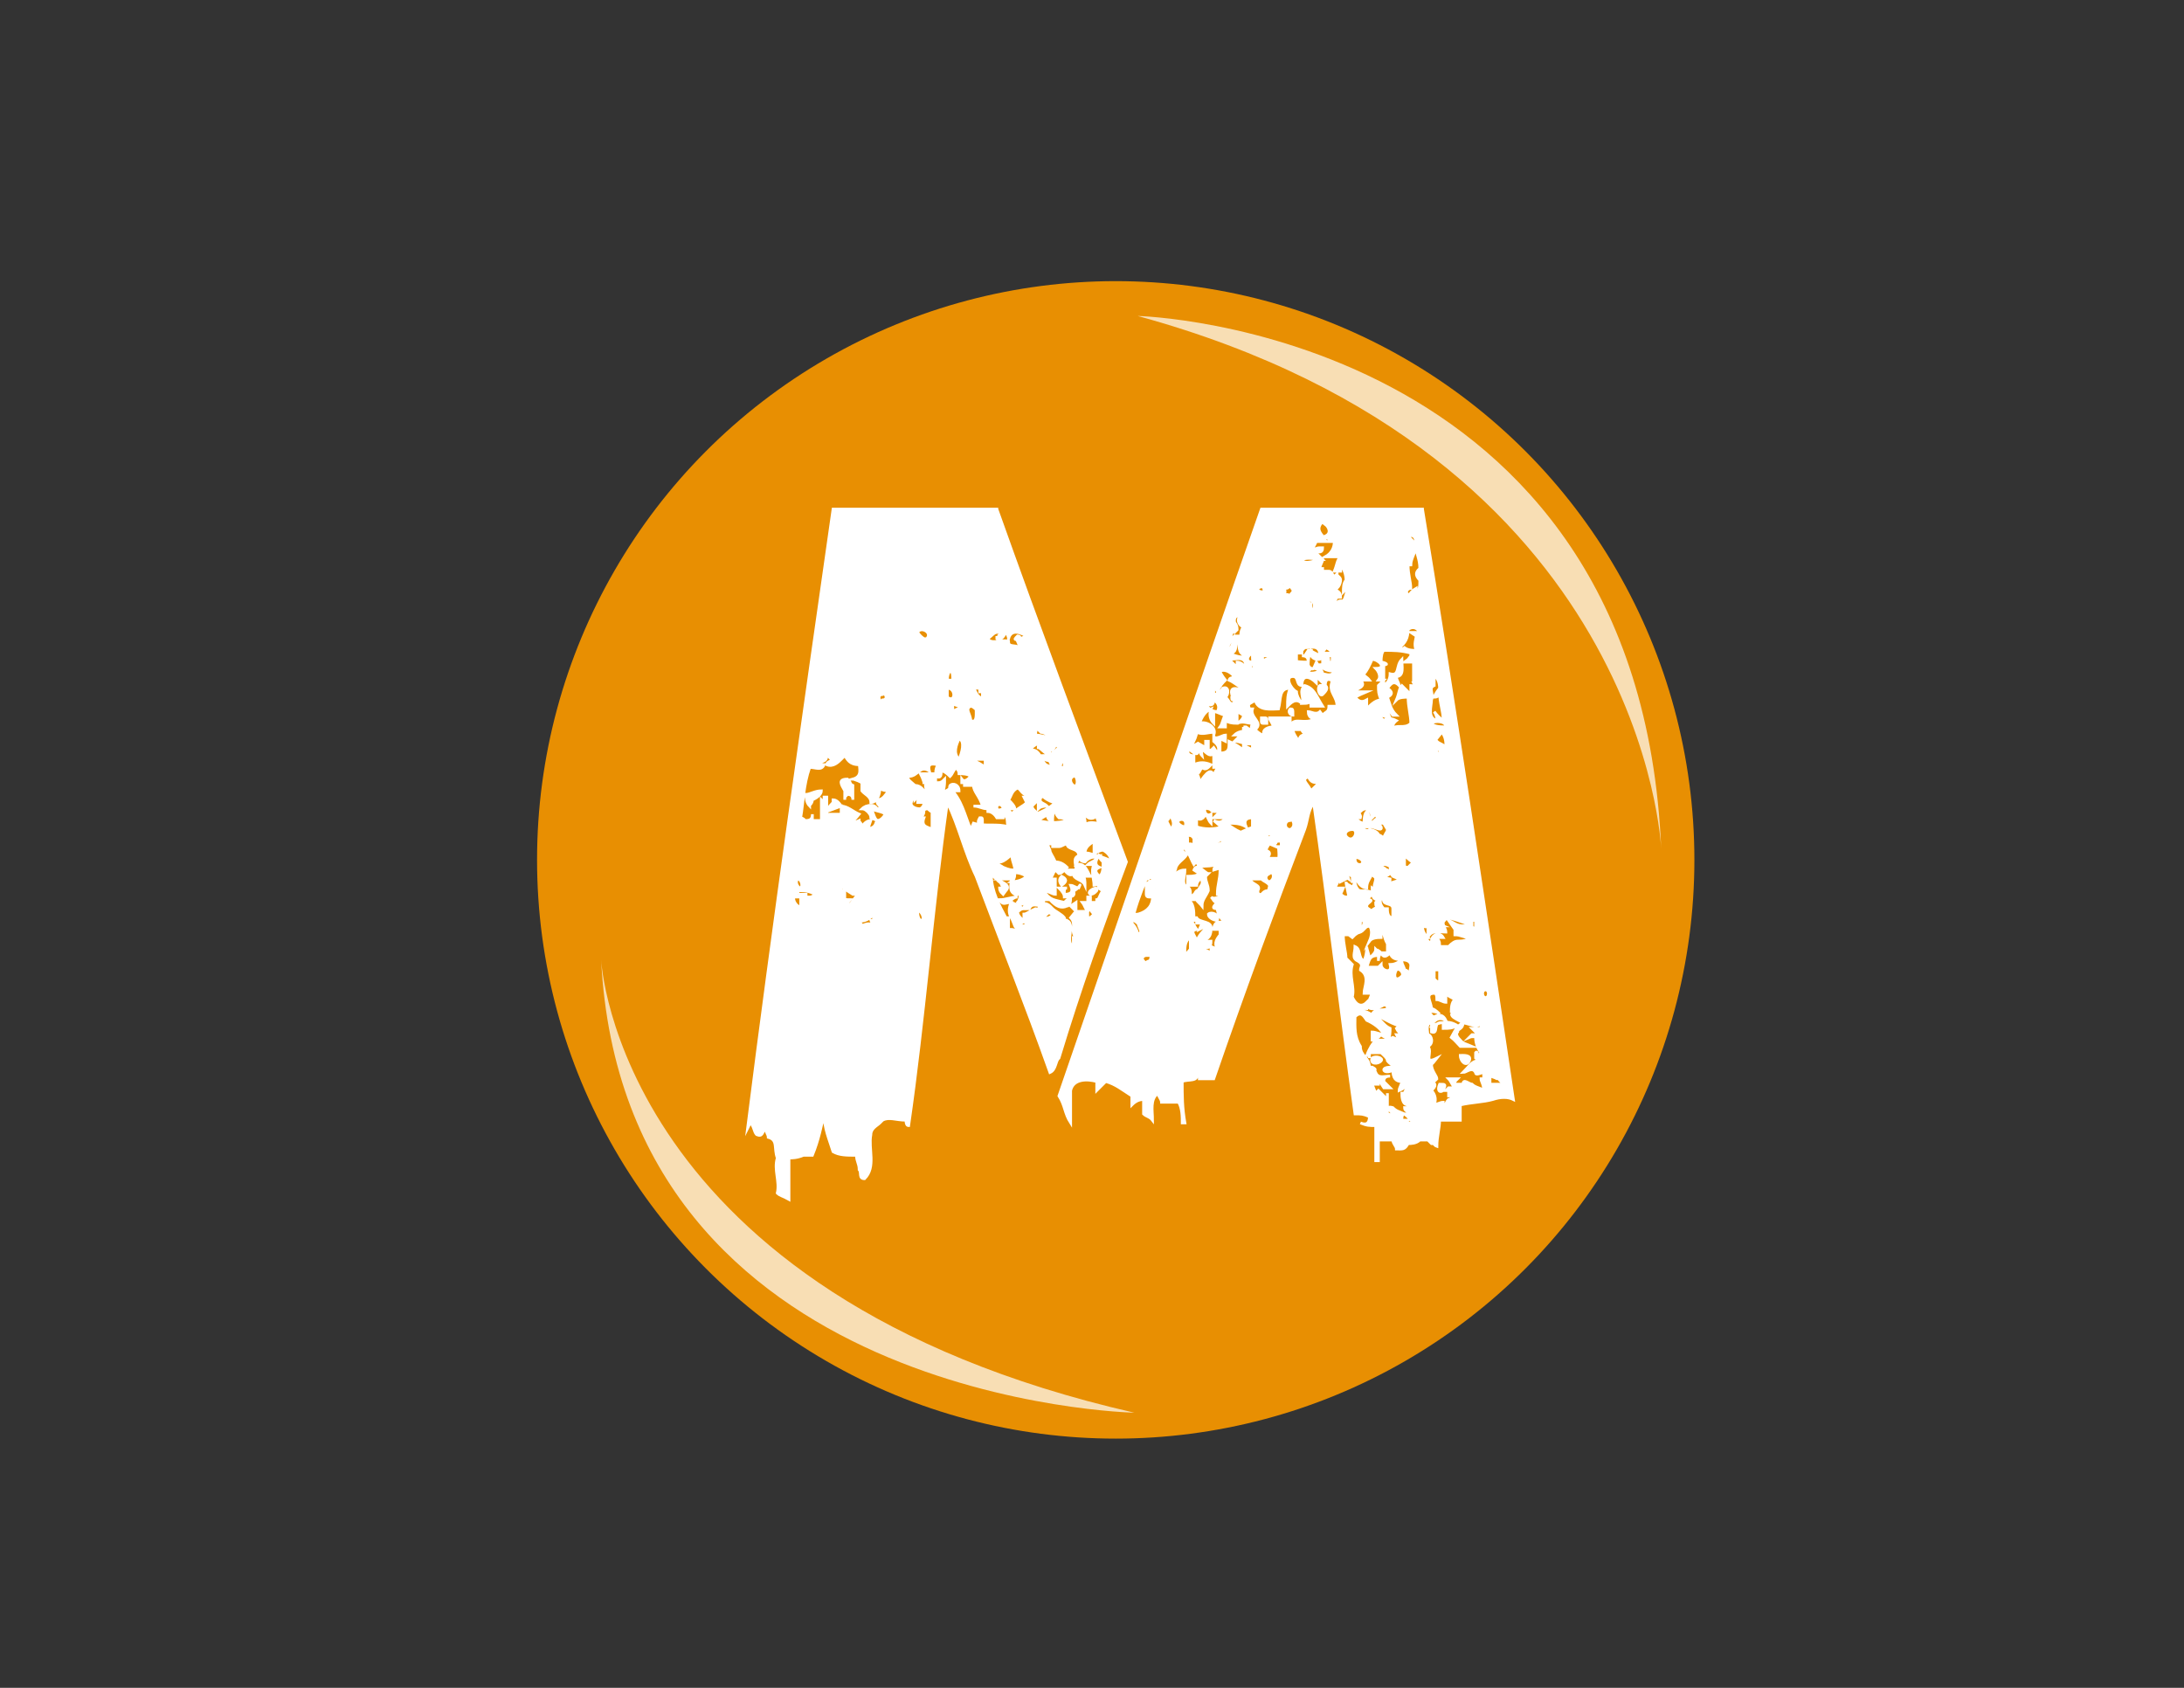 <?xml version="1.0" encoding="utf-8"?>
<!-- Generator: Adobe Illustrator 16.0.0, SVG Export Plug-In . SVG Version: 6.00 Build 0)  -->
<!DOCTYPE svg PUBLIC "-//W3C//DTD SVG 1.1//EN" "http://www.w3.org/Graphics/SVG/1.1/DTD/svg11.dtd">
<svg version="1.1" id="Capa_1" xmlns="http://www.w3.org/2000/svg" xmlns:xlink="http://www.w3.org/1999/xlink" x="0px" y="0px"
	 width="792px" height="612px" viewBox="0 0 792 612" enable-background="new 0 0 792 612" xml:space="preserve">
<rect x="0" y="0" width="792" height="612" fill="#333333" stroke="none"/>
<circle fill="#E88F02" cx="404.603" cy="311.787" r="209.847"/>
<path opacity="0.7" fill="#FFFFFF" d="M412.563,114.566c0,0,181.895,4.427,189.855,193.238
	C602.419,307.805,596.799,164.977,412.563,114.566z"/>
<path opacity="0.7" fill="#FFFFFF" d="M411.363,512.236c0,0-185.26-3.764-193.366-164.236
	C217.997,348,223.722,469.391,411.363,512.236z"/>
<g>
	<path fill="#FFFFFF" stroke="#FFFFFF" stroke-miterlimit="10" d="M361.496,184.598c15.335,43.078,31.001,84.849,46.99,127.924
		c-8.811,23.496-16.968,46.342-24.471,71.145c-1.307,0.977-0.982,4.242-3.266,5.223c-8.811-24.805-17.947-47.646-26.763-71.145
		c-4.24-8.813-6.198-17.949-10.442-26.761c-5.545,39.487-8.484,78.974-14.03,117.158c-0.653,0-0.979-0.652-0.979-1.959
		c-3.59,0-6.198-1.307-8.484,0l-0.979,0.98c-0.98,0.979-3.265,1.959-3.265,4.24c-0.979,5.219,1.959,11.75-2.284,15.992
		c-2.283,0-0.98-2.285-1.957-3.264c0-2.287-0.979-2.939-0.979-5.225c-3.592,0-6.202,0-8.488-1.305
		c-1.301-4.24-3.259-8.48-3.259-13.703c-0.98,4.242-1.959,9.463-4.244,15.008h-3.266c-2.281,0.98-4.239,0.98-5.219,0.98v15.012
		c-2.285-1.305-3.265-1.305-4.244-2.283c0.979-4.24-1.302-8.484,0-12.729c-1.302-3.592,0.327-6.525-3.26-7.506
		c0-0.979-0.98-1.953-0.98-3.26c-1.306,1.307-0.979,3.26-3.264,2.281c-0.98-0.975-0.98-3.262-2.286-4.24l-0.979,1.959
		c9.467-74.736,20.232-149.14,31.001-224.523H361.496z M288.069,330.47h-3.266c1.633,1.308,3.266,0.981,4.572-0.979
		c-1.634,0-2.286-0.65-2.286-2.279C287.089,328.514,288.069,329.49,288.069,330.47z M288.069,325.252
		c-0.98,0.978,1.306,4.238,2.285,3.262v-3.262H288.069z M290.354,321.988c0.975-0.98,0-3.266-0.979-3.266
		C288.069,319.701,289.375,321.988,290.354,321.988z M289.375,324.273h2.934v0.979h1.306c0.652,0,1.306-0.327,1.958-0.979
		c-2.284-1.307-3.916-1.307-6.197-1.307V324.273z M295.573,276.298c0.98,0,2.286,0.979,3.266,0.979
		c-0.98,2.286-2.939,0.979-5.224,0.979c-2.286,6.528-2.286,12.727-3.261,18.276c0.326,0,0.975,0.326,1.303,0.651
		c0.325,0.326,0.325,0.326,0.652,0.326c1.632,0,2.286-0.652,2.286-2.283v2.283h3.264v-7.504l0.98,0.977v-1.956h0.978v5.221
		c-0.653,0-0.978,0.326-0.978,0.653v0.326h6.198v-2.937l-5.22,1.958c0-0.653,0.653-1.632,2.281-3.265v-0.977
		c0.98,0,1.96,0.653,2.938,2.284c2.286,0,4.244,1.958,6.529,2.937c-0.979,1.305-2.285,2.283-2.285,3.263l2.285-0.98
		c0,0.327,0,0.327,0.323,0.655c0.326,0.325,0.653,0.977,0.653,1.63c0.98-1.63,2.285-2.285,3.264-2.285
		c-0.326,0.98-0.654,1.632-0.654,1.959c-0.325,0.981,0,1.307,1.634,0.326c0.979-0.979,0.652-1.305,0.979-1.63
		c0-0.328,0-0.328,0.326-0.655c0.98,0,1.959-0.652,2.938-2.283c-0.979-0.979-2.938-0.979-5.223-1.958
		c0.98,0.979,0.98,3.263,2.285,4.241l-2.285-0.978c0-0.652-0.326-1.305-0.654-1.631c-0.325-0.327-0.325-0.327-0.325-0.653
		c-0.327,0-0.327,0-0.652-0.326c-0.327-0.328-0.98-0.653-1.633-0.653c0.98-0.979,4.244-2.286,5.549,0h0.328
		c0.325,0,0.652-0.326,0.652-0.979l-0.652-0.653c-0.328-0.328-0.328-0.654-0.328-1.631c2.286,0,2.938-1.958,4.246-3.265
		c-1.634,0-2.612-0.326-3.265-0.977c0,2.284-0.98,5.219-3.265,5.219c0-2.284-2.284-2.935-3.264-4.242v-2.936l-1.302-0.653
		c-0.979-0.326-1.632-0.653-1.959-0.653c3.587-0.979,2.285-3.915,2.285-6.201v0.979c-3.591,0-4.243-1.956-5.223-3.261l-1.306,1.305
		c-0.978,0.977-2.938,2.935-5.22,1.956c0-0.979,0.98-0.979,2.281-1.956c-1.301,0-1.301-1.305-2.281-1.305
		C299.817,276.298,297.859,276.298,295.573,276.298z M291.329,402.92 M297.859,286.741c0,0.979-0.979,2.286-3.264,3.265
		c0,0.653-0.328,1.303-0.653,1.631c-0.327,0.326-0.327,0.326-0.327,0.653c-1.306-1.307-1.306-3.263-1.306-4.242
		C293.615,288.048,295.573,286.741,297.859,286.741z M305.037,322.967h-0.978h2.284v2.285h-1.306c0,0.978,2.286,0.978,3.265,0.978
		l-1.959,2.284c2.938,0,2.938-3.262,5.223-4.24h-2.285c-2.286-1.307-2.938-2.285-5.222-3.266
		C304.711,321.008,305.037,321.662,305.037,322.967z M306.342,286.741c-1.306-2.282-2.612-4.242,0.98-4.242l0.652,0.653
		c0.327,0.328,0.327,1.307,1.306,1.632v3.264v1.958c0-1.307-0.654-1.958-1.958-1.958l-0.654,0.651
		c-0.327,0.328-0.327,0.654-0.327,1.307V286.741z M312.542,335.689c1.958-0.977,3.264-0.977,4.244,0v-0.65
		c0-0.326-0.653-0.326-0.98-1.307h0.98v-2.281c-0.98,1.301-3.264,3.262-6.2,2.281C311.565,334.713,312.542,334.713,312.542,335.689z
		 M320.05,253.782c2.286,0,0.979-2.937,0-1.958C317.765,251.824,319.071,255.087,320.05,253.782z M324.291,219.842 M329.514,281.52
		c-0.979,0.979,1.305,2.285,2.285,3.264c2.281,0,3.261,1.957,4.239,3.264c0-2.284-0.978-3.264,0-4.243h-0.978
		c0-0.325-0.327-0.979-0.652-1.96l-0.655-1.304h5.551c0-1.631,0.326-2.61,0.979-3.264c-0.979,0-4.245-1.305-3.265,2.286
		C333.428,277.277,333.101,281.52,329.514,281.52z M333.753,293.269c0.98-0.653,1.307-1.307,1.307-2.286h-2.285
		c0-0.977,0.978-1.956,0.978-2.935l-1.955,1.958v-1.958c0,0.979-2.285,2.935-0.98,4.242
		C331.472,292.943,332.451,293.269,333.753,293.269z M331.799,294.248h3.261c0,0.653-0.327,1.305-0.652,1.632l-0.655,0.652h1.307
		c-1.307,3.589,1.958,3.263,2.938,4.244v-6.528c-0.98,0-0.98-0.979-1.96-0.979C333.753,294.248,332.775,294.248,331.799,294.248z
		 M335.06,231.592h0.978c2.286-2.286-2.285-4.569-3.263-2.286C333.428,230.285,334.08,230.938,335.06,231.592z M333.753,333.732
		c2.285,0,0-4.242-0.978-3.263C332.775,332.104,333.101,333.079,333.753,333.732z M341.263,279.563c0,0.978,0.325,2.936-1.958,1.957
		v3.264h0.979v-0.979c0.652,0,1.305-0.325,1.632-0.653l0.653-0.653c0,1.306,0,4.242-1.306,5.549
		c1.306-1.307,2.281-1.307,3.261-2.284c4.244,4.242,5.222,9.463,7.508,15.012l0.98-2.286c4.239,1.305,8.483,0,12.723,1.305
		c-0.979-1.305,0.327-3.263-1.955-4.568v1.305h-2.285c-0.98-1.631-2.286-2.284-3.264-2.284v-0.979c-2.286,0-2.939-0.979-5.22-0.979
		h3.259c-0.979-3.591-3.259-5.221-3.259-7.506h-3.266v-0.979h-0.978v-1.306c0.978,1.306,2.284,0,3.264-0.979
		c-0.98-0.979-3.264-0.979-4.244-0.979c0-0.652-0.327-1.305-0.652-1.631c-0.327-0.326-0.327-0.326-0.327-0.654
		c-1.307,1.307-1.307,2.285-2.285,3.264C343.222,280.216,342.243,279.563,341.263,279.563z M343.544,246.603h1.958
		c0-1.305,0-3.263-0.978-3.263C343.869,243.993,343.544,244.97,343.544,246.603z M343.544,252.803c2.938,2.284,3.265-3.265,0-3.265
		V252.803z M347.788,286.741c-0.979,0-4.244,0.328-3.264-1.957C345.502,283.805,347.788,284.459,347.788,286.741z M345.502,258.024
		c1.307-0.979,2.286-0.979,3.266-1.958c-1.307,0-2.286-0.326-3.266-0.979V258.024z M347.788,275.321c0.98-2.284,2.286-6.528,0-7.507
		C346.809,270.098,345.502,273.037,347.788,275.321z M349.746,255.087c1.306,0,1.306,0.979,2.286,0.979
		c-2.286,0.979,0,2.937,0,5.221c2.281,0.979,1.954-1.957,1.954-4.242c-0.325,0-0.325,0-0.65-0.326
		c-0.324-0.327-0.978-0.653-1.304-0.653c0.98,0,0.98-0.979,1.954-0.979H349.746z M353.012,249.538
		c0.974,1.307,0.974,2.286,2.28,3.265h-3.26c0.653,0.653,1.954,0.979,4.239,0.979c0,0.977,0.328,1.631,0.98,2.284
		c0-0.653-0.327-1.307-0.652-1.631c-0.328-0.326-0.328-0.326-0.328-0.653l0.98-0.979h-0.98v-1.958h-0.979v-1.307H353.012z
		 M352.032,275.321c2.281,0.977,4.239,1.956,5.219,2.935v-2.935H352.032z M356.271,298.49c-0.979,0-2.285,0.326-0.979-1.958
		C356.271,296.532,356.271,296.206,356.271,298.49z M369.326,230.611c0.326,0,0.653,0.327,0.653,0.98l2.284-0.98
		c-2.284-1.305-5.549-2.61-6.528,0.98c0-0.98-0.979-2.286-0.979-3.265c0,2.285-2.281,4.244-3.26,3.265v-0.98
		c0,0.327,0,0.327,0.326,0c0.327,0,0.653-0.326,0.653-1.305v-1.958v0.654c0,0.325-0.327,0.651-0.979,1.305
		c-0.98,0-1.958,1.305-3.264,2.286c1.306,2.282,5.222,0,7.503,0.979c0,2.284,1.959,0.979,4.244,2.284L369,232.571
		c0.652,0,1.306,0.326,1.632,0.654c0.328,0.326,0.328,0.326,0.653,0.326c0-0.326-0.325-0.979-0.653-1.305l-0.652-0.654
		c-0.327,0.326-0.979,0.326-1.306,0.326c-0.979,0-0.652-0.326,0.326-1.306H369.326z M363.781,314.48h-5.549h0.652
		c0.326,0,0.653,0.328,0.653,0.977h0.978C361.496,315.457,362.475,314.48,363.781,314.48c2.281,0.977,2.934,0.977,4.241,0.977
		c0-2.281-2.286-5.219,0-6.198c-2.286,0.979-3.916,4.242-7.506,3.263C361.496,313.501,362.475,313.501,363.781,314.48z
		 M379.771,305.996l0.979,2.283c0,0.979,0.98,1.959,1.959,4.242c1.632,0,2.934,0.654,4.24,1.959
		c-0.979,0.977-1.958,2.282-2.934,2.282l-1.307-1.306c-0.979,1.306-0.979,2.287-1.959,3.266h1.959v5.551
		c-0.979,0-2.938-1.307-4.245-1.307c2.286,3.59,3.918,3.263,7.506,4.244l0.652-0.654l1.631-1.305c0,0.978,0,3.262-1.304,3.262
		c-1.958,0.977-3.916,0.326-6.199-2.284h-2.286v-0.978v3.262c-2.285,0-4.239-1.303-5.219,0.977h-1.959
		c0-0.977,0.653-1.954,1.959-3.261c-0.98,0-3.265,3.261-4.244,0.981c0.979-0.981,0.979-2.938,0.979-4.244L369,324.273v-3.266
		c0,0.98-0.979,1.959-0.979,3.266c-2.286-1.307-1.307-3.266-1.307-5.551h-4.24c2.281-0.979,3.261-1.96,5.547-1.96
		c0,1.308-0.327,2.285-1.307,2.938c2.286,0,4.246-0.653,5.549-1.957c-3.59-2.287-7.182-1.308-10.768,0.979
		c-0.98-0.326-0.98-0.979-1.306-0.979h-0.652c0,5.223,2.937,10.77,5.218,15.008h0.979v4.244h0.979c1.307,0,2.286,0.979,3.265,0.979
		v-0.979c-2.285,0-1.958-1.957-3.265-4.244c-0.979-1.629-0.979-3.586,0-5.541c-2.285,0-2.934,1.303-4.24-0.981
		c2.281,0,4.24-0.978,6.525-0.978c-0.979,0-1.959,0.652-3.265,1.959c2.286,0,3.265,1.303,5.55,2.279
		c-0.653,0-1.306,0.328-1.633,0.654c-0.326,0.325-0.326,0.325-0.652,0.325c0,0.981,0.652,2.282,2.285,3.263
		c0,0.98-1.306,0.98-2.285,1.957h3.264c-0.979-2.283-0.979-2.938-0.979-4.238c0.979,0,1.959-0.981,4.239-1.961
		c0.98,0,2.938,1.961,4.246,1.961c-0.981,0.979-1.961,1.301-3.266,1.301c0.98,0,4.244,0.98,5.225-1.301l-5.225-1.961
		c2.284-3.586,4.244-0.977,5.225,0c0.979,0.979,3.261,1.961,4.239,3.262c0.979,2.287-0.979,1.961-1.954,2.938
		c0.651,0,1.627-0.65,2.934-1.957c3.263,1.634-0.979,7.834,2.284,9.467v-3.264h0.979c-2.284-2.285,0.327-4.896-1.959-7.184
		l1.307-1.629l0.652-0.653l-1.959-1.956l1.959-1.303v3.259h4.244v2.282c0.327,0.327,0.327,0.327,0.654,0
		c0.321,0,0.649-0.322,1.627-1.301l-0.652-0.652c-0.325-0.329-0.653-0.98-0.653-1.309l-0.976,0.979
		c-0.979-0.979-0.979-1.956-1.958-3.259h4.239v2.279h0.98v-3.261c0.978,0,0.978-1.956,2.286-3.263c-2.286-0.979-2.286-1.959,0-3.266
		c-1.309,0-2.286,1.307-3.267,1.307c0-2.285-1.306-5.223,0-7.507h-2.281c0.976-0.979,2.281-0.979,3.262-2.284
		c-0.98-0.979-3.262,0-4.24,1.305c-0.653,0-1.306-0.326-1.633-0.652l-0.652-0.652l-0.98,2.284c3.592-0.979,4.244,3.262,5.22,4.243
		h-2.934c0.979,0,0.979,1.957,0.979,3.264c-0.979-2.285-4.244-1.96-4.244-4.245c-0.98,0.981-1.959,0.329-3.264-1.306h4.242
		c0-2.281-1.304-4.24,0.98-5.219c0-2.938-4.243-1.959-4.243-4.242c-0.979,0-1.958,0.979-2.934,0.979h-2.285v-0.979H379.771z
		 M363.781,293.269c0-0.979-1.306-2.286-2.285-0.979C361.496,293.269,361.496,294.248,363.781,293.269z M364.756,322.967
		l-0.975,1.307l-0.652-0.653c-0.327-0.326-0.654-0.981-0.654-1.632h1.306l-0.652-1.307c-0.327-0.98-1.307-0.98-1.633-1.959
		C362.475,319.701,367.041,320.682,364.756,322.967z M365.735,290.006c0.979,0.977,2.286,2.284,2.286,3.263h-2.286
		c0,0.979,0.979,0.979,0.979,1.958c2.286-2.284,4.571-2.937,5.549-4.244l-0.979-1.956h1.959v-0.979
		c-2.284,0.979-3.265-2.284-4.244-2.284C366.714,286.741,366.714,289.027,365.735,290.006z M371.285,322.967 M373.244,272.056
		c3.587-0.979,4.241,3.265,5.219,4.242c1.308,2.286,3.267,0.979,4.245,1.958c-0.979-0.979-3.265-1.958-0.979-2.935
		c-1.634,0.977-2.94,0.324-4.244-1.305c2.285,0,3.59-0.328,4.244-0.979l2.285-1.96l-1.307-1.303c0,0.649-0.327,1.303-0.654,1.629
		c-0.324,0.328-0.324,0.328-0.324,0.653h-0.98c0,3.589-3.264-0.979-4.244-0.979c0-2.284,1.958-1.303,3.266-1.303h-2.285v-0.981
		c-0.98,0.981-1.961,0.981-3.262,2.284L373.244,272.056z M379.771,292.29c-1.633,0-2.612,0.326-3.266,0.979v-3.263l-2.281,2.284
		c0,0.326,0.321,0.979,0.648,1.305l0.652,0.653h-1.301l1.301,0.979c2.285-0.979,4.897-1.958,7.184-4.244
		c-0.979,0-2.612-0.651-4.245-1.956l1.308-0.979c-1.308,0-1.308,0.979-2.285,0.979C376.505,291.309,378.463,290.983,379.771,292.29z
		 M375.524,266.509c2.285,0,4.246,1.305,5.225,0c-0.979,0-2.286-0.979-3.264-0.979l-0.654-0.651
		c-0.326-0.326-0.326-0.653-0.326-1.305C375.852,264.225,375.524,265.204,375.524,266.509z M379.771,295.227
		c-1.308,1.305-2.285,1.305-3.266,2.283c3.591,0.98,7.183,0.98,10.443,0c-0.654-0.652-1.634-0.978-2.934-0.978
		c-1.307-1.305-1.307-2.284-1.307-3.263c-0.979,0.979-0.979,3.263-0.979,4.241C380.422,297.51,379.771,296.858,379.771,295.227z
		 M515.853,184.598c11.747,71.794,22.19,142.287,32.96,214.076c-1.958-0.98-4.569-0.98-7.503,0c-3.591,0.98-7.511,0.98-11.751,1.959
		v5.549h-7.506c0,2.939-0.98,5.873-0.98,9.465c-0.976-0.326-0.976-0.98-1.302-0.98h-0.655l-1.305-1.305h-2.939
		c-1.305,1.305-3.263,1.305-4.244,1.305c-1.3,2.281-1.954,1.955-4.237,1.955c0-0.975-1.307-1.955-1.307-3.26h-5.225v7.506h-0.975
		v-12.727c-2.284,0-3.264,0-5.549-0.979c2.285,0.979,3.265,0,3.265-2.287c-2.286-0.977-2.938-0.977-5.224-0.977
		c-5.219-37.529-9.463-74.08-15.009-112.916c-2.286,3.591-1.96,6.201-3.267,9.793c-11.422,30.022-22.19,59.065-32.959,90.392h-5.22
		v-2.279h-0.979c0.979,3.586-2.94,2.279-5.224,3.26c0,5.221,0,9.465,0.977,15.014h-0.977c0-2.287,0-5.223-1.307-7.508h-6.199
		c0-0.98-1.307-2.285-1.307-3.268c-2.938,2.287-1.958,6.205-1.958,9.795c-0.979-1.307-2.28-1.307-3.262-2.283v-5.225
		c-1.633,0-2.938,0.654-4.244,1.959v-3.264c-3.588-2.281-5.871-4.24-9.463-5.221l-3.264,3.262v-3.262
		c-3.587-0.98-8.484-0.98-9.465,3.262v11.752c-2.283-3.592-1.958-6.203-4.237-9.793c24.798-71.791,48.621-141.956,73.426-212.771
		H515.853z M391.191,321.988c1.306-2.94-0.326,0.979-1.959,0.979c0.979,2.285-0.98,2.285-3.264,2.285
		c0-0.979-0.654-1.958-1.954-3.264h2.934c-0.654,0-0.979,0.324-0.979,1.306v0.979c2.611,0,3.264-0.979,2.283-3.266
		C389.232,321.008,390.211,321.988,391.191,321.988z M384.99,317.744c1.958,0.979,1.958,1.957,0,3.264
		C384.015,319.701,384.015,318.723,384.99,317.744z M385.969,278.256c0-2.284,0-1.958-0.979-1.958
		C384.015,278.584,384.99,278.256,385.969,278.256z M390.211,284.784c0.98-0.979,0-4.243-0.979-3.264
		C386.948,282.499,389.232,285.764,390.211,284.784z M392.497,299.795c2.285-2.285,3.915-1.305,6.197-1.305
		c-0.978-0.98-0.978-3.263-1.958-4.242v2.284c-2.281,0.978-3.26-1.305-4.239-2.284C392.497,295.227,394.782,298.49,392.497,299.795z
		 M396.736,305.018c-1.306,0.979-3.26,1.957-3.26,4.241c2.282,0,2.936,0.979,5.218,0.979c-0.978,0.979-2.282,3.263,0,4.242
		c-2.282,0.977-0.978,2.282,0,3.264c1.309-0.981,1.309-2.936,1.309-5.223l-0.653-0.652c-0.328-0.324-0.655-0.979-0.655-1.631
		c1.309,0.979,3.266,0.979,4.244,2.283c0-1.631-0.979-3.263-2.936-4.242c-1.309,0-2.286,0.979-3.267,0.979V305.018z
		 M394.455,325.252h0.976v0.978h-0.976V325.252z M397.717,322.967l-0.653,0.653c-0.327,0.323-0.979,0.653-1.633,0.653
		C393.477,323.294,398.694,320.682,397.717,322.967z M401.96,358.207 M416.97,318.723h-1.301c-2.286,5.551-4.245,10.768-5.226,15.99
		c0.98,0.977,2.286,2.938,2.286,5.223c0-0.655,0-0.98,0.325-1.307l0.653-0.653c0-0.979-0.979-2.286-0.979-3.263
		c-0.327,0-0.327,0-0.653-0.328s-0.979-0.652-1.633-0.652c0-1.629,0.653-2.281,2.286-2.281c3.587-0.981,5.22-3.266,5.22-6.199
		h-1.305c-0.65,0-0.976-0.327-0.976-0.979v-2.285h3.259c-0.979,0-1.958-0.98-3.259-0.98c0-1.307,2.28-1.307,2.28-2.285
		s-0.979-1.96-0.979-3.266V318.723z M414.688,348.424c0.981,1.301,0.981,0,2.282,0c0.979-2.287,0-1.96-1.301-1.96
		C414.688,346.464,413.708,347.443,414.688,348.424z M423.172,297.51c0,0.98,1.308,2.285,1.308,3.267c2.283-2.286,0-4.244,0-5.549
		c1.307,0,1.958,0.653,1.958,2.283v-2.283c-0.979,0-0.979-0.979-1.958-1.958C424.479,295.553,424.151,296.858,423.172,297.51z
		 M428.72,307.627c0,0.979,0.324,1.305,0.977,1.632h-2.283h3.265c-0.981,2.286-3.265,2.937-4.24,5.222
		c0,0.977-0.979,2.282-0.979,3.264c0.979-0.981,1.955-2.287,4.238-2.287c0,2.287-0.977,4.244,0,5.551
		c2.286,0.98,1.961,1.959,1.961,4.244l1.305-0.979v1.956h-2.284c2.284,0.981,2.284,4.24,2.284,6.522h0.981
		c0.979,1.961,5.87,0.98,5.217,4.244c0,2.939-1.63,4.247-5.217,4.247c0.979-2.288,1.958-3.268,4.24-5.554
		c-0.328,0-0.981,0.328-1.957,0.653l-1.305,0.653l0.979-2.283h-1.958v-0.98h-2.286c1.305,0.98,1.305,1.957,2.286,3.264
		c-3.266,0.654,0.65,2.939,0,5.224c0.979,0,2.937-0.977,5.217-0.977c0,2.282-0.977,2.935-3.259,1.956v0.979l1.954,0.654
		c0.979,0.327,1.305,1.305,0.328,1.632h-2.282v0.979h1.301c0.653,0,1.305-0.324,1.958-0.979v-3.265l2.286,0.979
		c-1.305-2.283-0.325-3.916,1.958-6.202h-0.653c-0.323,0-0.323,0.327-0.323,0.979v-1.959h-2.286c0-2.283,1.305-3.264,4.244-2.283
		c-1.958-1.961-2.939-3.59-2.939-5.223c-2.286,0-1.305-0.977,0-2.279c-1.305,0-1.305-0.981-2.286-1.959
		c0.981,0.978,3.268,0,4.244-0.979h-1.958c0-3.592,0.981-5.226,0.981-8.816v-0.325c0-0.323,0.323-0.651,0.977-0.651l-3.263,0.977
		c0-0.977,1.305-1.956,1.305-2.936c-1.305,2.287-4.244,0.979-6.524,1.959l-0.979-1.959l1.958,0.979v-4.242
		c0,1.308-0.328,2.286-0.979,3.263c-0.979-1.305-0.979-3.263-0.979-4.242h-0.656c-0.325,0-0.325,0.326-0.325,0.979h-1.305h1.305
		c0.981,0.979,0.981,3.263,0,4.242c-1.305-2.284-1.959-5.222-4.242-6.526V307.627z M429.696,299.795
		c0.981-2.285-0.977-3.263-2.283-2.285C426.438,298.49,428.72,299.795,429.696,299.795z M431.657,344.178v-4.242
		c-2.286,1.308-1.961,4.242-1.961,6.528L431.657,344.178z M429.696,304.037h0.981v1.959h0.979c0.979,0,1.305,0.652,1.305,2.283
		v-4.242l1.96,0.98v1.957c0-0.979,0.979-1.957,0.979-2.938c-0.328,0.326-0.328,0.326-0.654,0c-0.325,0-0.979-0.325-1.304-1.304
		c0,0.979-0.328,1.304-0.656,1.304c-0.325,0.326-0.325,0.326-0.325,0c-0.654-0.979-1.305-1.304-2.284-0.979L429.696,304.037z
		 M431.657,271.077l2.286-1.303c0,2.282,1.304,4.242-0.981,3.263l-1.305-0.981h-0.979c0,1.306,0.651,1.96,2.284,1.96v3.261
		c1.96-0.979,3.918-0.979,6.198,0c-0.977,0.979-1.958,2.286-3.259,0.979c-0.979,1.307-0.979,2.285-1.958,2.285
		c0.65,0.653,0.979,1.632,0.979,3.264c0.979-0.979,4.238-6.854,5.22-2.285c0-0.979,1.305-3.264,2.286-4.243l-0.653,0.654
		c-0.328,0.325-0.653,0.325-1.633,0.325v-5.219c-1.958,2.935-5.22-4.57-4.24,0.979c-0.654-0.654-0.979-1.96-0.979-4.242l2.28,1.303
		v-2.284h0.981v3.263c0.651,0,0.977,0,1.305-0.326l0.653-0.653l1.305,1.96c0.981-1.634,0.328-2.939-1.305-4.244v-3.263
		c-2.286,0-3.915,0.979-6.198,0C433.943,266.509,433.287,268.467,431.657,271.077z M432.962,315.457
		c0.981-2.936,4.24,1.306,5.222,1.306l-0.981,0.981c0,2.283,0.981,2.938,0.981,5.223c-0.981,2.285-2.282,3.263-2.282,5.547
		c-0.979-1.303-4.244-3.262-1.958-5.547h1.958c-3.919,1.633,0.653-1.959,0-3.266c0-2.283-1.958,0-1.958,1.307h-3.266v-3.264
		c2.284,0,3.591-0.326,4.244-0.981L432.962,315.457z M439.16,298.49c-0.977-0.98-0.977-1.958-1.958-3.263
		c-0.976,1.957-2.28,2.283-3.259,1.305v3.263c2.937,0.981,6.198,0.981,9.461,0c-0.977,0-1.958-1.305-3.263-2.285
		c1.958,0.98,3.263,0.655,4.244-0.978h-4.244l2.286-2.284h-2.286c-0.981,0-0.981-0.979-1.958-0.979
		c-2.282-0.979-1.304,3.263,0.977,1.958V298.49z M440.142,266.509c0,2.284,3.263,0,4.244,0v2.284l-1.958-0.979v5.223
		c3.588,0,3.262-1.96,3.262-4.244c2.281,0.981,4.239,2.284,5.221,3.263v-2.282c0.979,1.303,2.286,1.303,3.263,2.282v-4.242
		c0-2.284-0.977-3.262,0-5.547c-2.284,0-3.263-0.979-5.547,0c1.631-0.979,2.284-1.959,2.284-2.936l-2.284-1.307v4.243
		c-1.954,0-3.262-0.326-4.24-0.979v2.286h-1.958c0.977-1.306,0.977-3.265,1.958-4.242c-0.981,0-2.939-1.307-4.244-1.307v4.243
		c-0.981-0.979-1.958-2.936-0.981-5.222c-2.28,0.979-3.259,2.936-4.238,5.222C437.202,261.288,441.446,263.573,440.142,266.509z
		 M437.202,255.087c0.981,2.284,2.939,2.938,4.244,2.938c0.981-1.632,0.328-3.265-1.305-4.242
		C440.142,255.74,439.16,256.066,437.202,255.087z M442.428,305.018h-5.226l0.981,0.979c2.286-0.979,4.244,1.305,5.221-0.979
		l-0.977-0.98V305.018z M441.446,333.732c-1.305,0-3.263-0.98-3.263-2.281C439.16,330.47,442.428,331.451,441.446,333.732z
		 M444.386,246.603c-0.981,0.979-1.958,1.958-2.939,4.243c0-0.328-0.325-0.654-0.653-0.979c-0.323,0-0.323,0-0.651-0.328v2.286
		c0.979,0,2.286-0.654,3.263-2.286c2.285-0.978,2.285,2.286,0.981,3.265c1.304,0.979,1.304,2.284,2.286,2.284
		c0,0.326,0,0.326,0.323,0c0.328,0,0.653-0.328,0.653-1.305h-0.653c-0.323,0-0.323-0.326-0.323-0.979l1.954-0.979h-1.954
		c-0.982-4.243,4.238-0.979,6.524-0.979c-3.591-1.307-5.226-3.264-7.507-4.243c0.326-0.979,0.982-0.653,1.306-0.979
		c0.328,0,0.328,0,0.653-0.326c-0.977-0.981-2.935-2.937-5.221-1.958C442.428,243.667,443.079,244.97,444.386,246.603z
		 M448.626,228.327l-0.655,0.652c-0.322,0.328-0.647,0.328-1.299,0.328c0,1.305-0.982,2.286-0.982,3.265l0.982-0.979
		c-0.982,2.282-2.286,4.241-2.286,5.22c2.286,0,5.22,2.284,7.503,0.981c-3.591-0.981-1.96-3.918-3.263-6.201
		c-0.978,2.282,0.323,4.241-1.954,5.22c-0.328,0-0.328,0-0.656-0.326c-0.326-0.326-0.979-0.653-1.63-0.653
		c3.585-0.978,2.286-4.241,3.263-5.221h2.28c0-1.633,0.328-2.61,0.981-3.264c-2.284-0.979-2.284-3.263-0.981-4.24
		c-1.631,0-2.28,0.651-2.28,1.956C447.648,226.369,448.626,226.042,448.626,228.327z M444.386,298.49
		c2.286,1.305,3.263,2.286,5.543,3.262c2.286-0.976,3.921-1.957,6.204-1.957h-1.96v-3.263c-2.284,0-3.263,0.978-2.284,3.263
		C449.605,298.49,447.971,298.49,444.386,298.49z M447.648,241.053v2.286c0-0.652,0-0.979,0.322-0.979h0.655v-2.286
		c0.979,0,2.284,0.654,3.263,2.286c0-4.896-3.263-3.265-6.199-3.265L447.648,241.053z M447.648,266.509
		c0.978-0.979,3.262-1.957,5.548-0.979v4.244c-2.286,0-3.268-0.981-5.548-0.981l2.28-2.284H447.648z M450.91,263.573h0.979
		l1.308,0.979h-2.286V263.573z M453.196,242.36h1.958c-0.981-1.307-0.981-3.265-0.981-4.568c0.981,0,0.981-0.981,1.96-0.981
		c-2.937-0.979-5.549,3.263-1.96,3.263L453.196,242.36z M472.121,255.087c-2.284-2.284-4.24,0-5.22,0.979
		c0-2.284,0-4.242,0.979-6.528c-4.244,0-3.263,3.918-4.244,7.507c-2.283,0-7.504,0.979-8.482-3.263
		c-0.981,1.305-3.266,0.977-1.958,3.263h0.977c-0.977,3.263,4.243,4.896,0.981,7.507c1.305,1.303,2.286,1.957,3.262,1.957
		c-0.976-2.284,1.958-2.936,3.263-2.936c0-1.306-1.305-2.286-1.305-3.265h7.507v3.265c0.976-3.592,3.915-1.306,7.505-2.286v2.286
		l0.981-1.306v-0.979c0.326,0,0.326,0,0.654-0.328c0.323-0.326,0.977-0.652,1.631-0.652c-2.285,0.979-4.245,0-4.245-2.284
		c0.979,0,2.938,1.307,4.245,0l0.975,1.307c0.979-1.307,2.286-0.981,2.286-3.265h2.937c0-3.589-2.937-4.896-1.958-8.485h1.958
		c-0.979,0-4.244-3.265-4.244,0.979l-3.261-3.263v2.284c-2.284-2.284-5.224-3.265-5.224,0.979c-2.284,0-0.979-3.263-3.265-3.263
		c-2.934,0-0.976,4.241,1.307,5.548C470.163,251.824,470.817,253.457,472.121,255.087z M453.196,318.723
		c0.977,2.285,4.244,1.959,2.937,4.244c0,0.977,0.326,1.307,0.653,1.307c0.326,0.326,0.326,0.326,0.654,0l0.647-0.653
		c0.328-0.326,0.981-0.653,1.305-0.653v2.285c0-0.979,0.981-3.264,0.981-4.244c-0.981-1.307-1.958-1.307-2.934-2.285H453.196z
		 M458.416,214.621c0-1.956-0.65-2.282-2.283-1.306C456.133,214.295,456.786,214.621,458.416,214.621z M459.393,262.267
		c-2.28,0-1.952,0.327-1.952-1.959C459.72,260.308,459.393,259.981,459.393,262.267z M465.923,215.601h0.979v3.263
		c0-2.284,0.979-3.263,1.955-4.243v-0.653c0-0.326-0.648-0.653-0.976-1.629l-0.651,0.65c-0.328,0.326-0.656,0.326-1.307,0.326
		v-1.957c-2.286,0-4.244-0.979-6.53,0c-0.323,0-0.323,0-0.651-0.326c-0.325-0.327-0.976-0.653-1.301-0.653
		C459.393,213.314,466.901,209.074,465.923,215.601z M457.44,240.074c0.976-0.979,1.952-0.979,4.238-2.282h-3.263
		c0-0.328-0.328-0.981-0.65-1.307c-0.325-0.326-0.325-0.326-0.325-0.653C457.44,236.812,458.416,239.095,457.44,240.074z
		 M462.659,306.975l-2.285-0.979c-0.981,0.979-0.981,2.283-1.958,2.283c0.977,0,3.263,0.652,0.977,2.938h3.267l-0.98,2.284
		c2.939-0.979,1.958-4.242,1.958-6.526h0.981v-1.957h-0.981c-0.651,0-0.978,0.326-0.978,0.979c0-2.284-3.267-5.546-3.267-1.959
		C461.679,302.733,461.679,304.691,462.659,306.975z M460.374,319.701c2.285-0.979,1.305-4.244,0-2.938
		C458.088,317.744,459.393,319.701,460.374,319.701z M467.881,300.776c2.282-0.981,0.976-4.244,0-3.267
		C465.598,297.51,465.598,300.776,467.881,300.776z M468.856,259.331c-0.976,0-1.955-1.307-0.976-2.286
		C468.856,257.045,468.856,257.045,468.856,259.331z M472.121,236.16v0.652h-1.958v2.284h-2.282c2.282,0.979,4.24,0.979,6.526,0.979
		c0-1.63-0.653-2.282-2.286-2.282h0.979l1.307-1.96h0.979c-0.979,2.286-0.979,4.242-0.979,5.221
		c0.328,0.981,0.979,1.307,1.307,1.307c0.326,0.327,0.326,0.327,0.653,0l0.978-2.286c1.308,2.286,2.282,3.265,2.282,4.242
		c0.979,0,3.265,1.307,4.244-0.977c-2.285,0-4.244-0.652-5.219-2.286c0.975,0,3.261-0.979,4.239-0.979v2.286
		c0-3.591,1.306-6.528-2.286-7.506c0,0.978-0.979,0.978-0.979,1.957h2.286l0.979,0.981h-2.286c0.98,0,1.308,0.652,1.308,2.282
		h-2.286v-2.282c0,2.282-5.22,1.631-4.241-1.96c0.981,0.979,1.959,0.979,3.267,1.96c0-4.242-3.267-2.938-5.552-2.938
		C472.449,235.506,472.121,235.833,472.121,236.16z M468.856,264.552c0,0.978,1.307,3.262,2.285,4.241
		c0-1.631,0.654-2.284,1.959-2.284c0-0.979-0.979-0.979-0.979-1.957H468.856z M468.856,286.741 M473.101,248.561
		c3.593,0.978,4.244,3.917,6.526,7.506h-4.241v-2.284c0,0.977-0.979,1.305-3.265,1.305
		C473.101,252.803,470.817,250.845,473.101,248.561z M477.345,196.348l-0.651,1.303c-0.326,0.327-0.326,0.979-0.326,1.96
		c0.654-0.654,1.305-0.981,1.958-0.981h1.302c0,1.632-0.975,1.96-3.26,0.981l3.26,3.261c-2.282,0-5.22-0.976-7.506,0
		c0.979,2.286,5.224,0,7.506,0c0,0.981-0.975,1.96-0.975,3.265h0.975v0.979h2.286c0.979,0,0.979,0.978,1.958,1.958l0.979-0.98
		c0,0.98,1.308,0.98,1.308,2.286c0,0.979-0.979,4.242-3.266,2.936l0.979,1.306v-1.306c0.979,1.306,2.286,0.981,2.286,3.265h-1.308
		c-0.652,0.979-0.979,1.956-0.979,3.263c0.979-0.979,0.979-1.958,2.286-1.958h0.979c0.979-1.305,0.979-3.264,1.958-5.545
		l-1.958,2.282c0-1.306,0-3.263,0.979-4.242c0-1.958-0.653-3.917-1.958-5.547v2.284h-2.286c0.979-2.284,0.979-4.244,2.286-5.22
		h-5.552c2.286-1.307,3.266-3.267,3.266-5.548h-4.244H477.345z M474.735,218.536c0.325,0.328,0.325,0.328,0.65,0.328v3.265
		c2.286-2.286,1.308-5.549-2.285-4.244C473.754,217.884,474.407,218.209,474.735,218.536z M473.101,282.499
		c0,1.306,1.307,1.96,2.285,4.242c1.308-1.303,2.286-2.282,3.267-2.936c-2.285,0-3.267,0-4.245-2.285L473.101,282.499z
		 M478.652,243.339c-1.631-1.305-2.938-1.305-4.245,0C474.407,244.316,476.367,244.316,478.652,243.339z M480.605,248.561
		c1.308,0.978,0,2.285-0.979,3.264c-0.975,0.979-2.282-2.286-0.975-3.264H480.605z M479.627,189.167
		c-2.282,2.284-1.302,3.915,0.979,6.201c-0.325,0.326-0.325,0.326,0,0.651c0,0.328,0.328,0.328,1.308,0.328h0.979l-2.286-1.959
		c2.286-0.981,1.308-3.263,0-4.242h1.308v-0.979H479.627z M482.892,253.782 M502.472,315.132c0.326,0.325,0.326,0.325,0.653,0.325
		c3.265,2.287-4.567,2.287,0.979,3.266c0,3.59-4.246,0-5.221,0c0-0.979-1.305-0.979-1.305-1.96
		c-0.979,2.285-1.959,2.938-1.959,5.226c-0.98,0-2.285-0.654-3.265-2.287l0.979-0.979c-0.979,0-1.959,0.979-2.938,0.979v-1.957
		c-0.975-0.326-1.303-1.308-1.631-1.633l-0.65-0.654l0.979,3.266l-2.937-1.96c0.979,0.981,1.958,0.981,1.958,1.96l-1.958,0.979
		v-0.979c-1.308,0.979-1.308,2.285-2.286,3.266h3.265l-0.979,2.285l0.979,0.651c0.326,0.327,0.979,0.327,1.958,0.327
		c0-0.979-0.979-4.244-0.979-5.551c0,1.307,2.281,1.307,2.281,2.287l0.979-2.287c0,1.307,0.979,3.266,1.959,3.266
		c2.285,0,5.549,0,3.265,2.285l-0.979,0.978c3.591,0,0,0.981,0,2.284c0,0.977,0.979,0.977,1.959,1.956
		c0-0.979,1.305-0.979,2.279-1.956c-0.32,0.326-0.32,0.326-0.647,0c-0.327,0-0.327-0.328-0.327-1.303l0.975-0.981
		c-2.279,0-2.279-1.956-2.279-4.241l1.305,0.979c-1.305-0.979,0-3.266,0-4.244c0.975,0.979,1.956,2.285,4.241,2.285
		c0.979-1.307,4.244-1.307,4.244-2.285l-2.286-0.979c-0.652-0.652-0.979-1.633-0.979-3.264h0.979c-0.979,0-3.264-2.285-4.243,0
		C501.491,314.48,502.145,314.809,502.472,315.132z M493.335,334.713v2.283h-4.241c1.629,0.979,3.587,0.979,5.546,0
		c-0.979,0.979-1.305,0.979-2.284,1.307l-0.979,0.652l-0.979,0.98l-1.303-0.98h-1.958c0,3.592,0.979,6.204,0.979,8.488l2.281,2.281
		c-1.303,4.24,0.979,8.158,0,11.75c0.979,2.285,2.938,4.244,5.224,1.959v2.285c-0.98,0-2.285-0.328-3.265,1.957
		c2.284-2.285,4.244,0,6.528,0.98c2.282,1.301,2.936,3.26,5.221,4.24c0,1.305,0,3.258-0.979,4.238l1.958-0.98l2.286,0.98
		l-0.979-1.957h4.237c-1.3,0-3.258,0-4.237-2.281l0.979-0.98c-3.592-0.98-6.203-3.26-9.79-4.24c1.305-2.285,4.24-0.98,5.546-1.957
		c0-0.98-0.327-1.309-1.306-1.309c-2.281,1.309-5.22,2.285-6.199,0h0.979c-0.979-2.283,2.284-3.916,0-6.203v1.963h-1.96
		c0-2.287,2.285-6.205-1.305-8.486c0-0.981,1.305-1.959-0.979-3.26c-2.286-0.98-0.979-2.939-0.979-5.225
		c2.285,0.979,0.979,4.244,3.264,5.225c0.98-2.287,0.98-4.246,0.98-5.225c0,0.979,0.979,3.265,0.979,4.244
		c0.979-0.979,2.284-1.959,2.284-3.266c0.327,0.328,0.327,0.328,0.654,0.328c0.32,0.326,0.32,0,1.302,0.979
		c-0.653,0.652-0.981,1.635-0.981,2.939v-1.96c-3.587,0-3.259,1.96-4.238,4.238h4.238l0.981-0.978c0,2.287,4.243,3.592,3.265,0
		c2.285,0,3.265-1.301,4.242-1.301c0,1.301,0.98,2.278,0.98,3.26c1.3,0,1.3,1.305,2.281,2.281c-0.981-0.977,0-1.953,0-4.24
		c-0.981-3.261-6.525,0-7.504-4.24c-0.979,0.979-2.285,2.284-3.265,0h2.285v-3.265c-1.306-2.284-1.306-4.244-2.285-6.53v4.246
		c-0.981,0-3.261,0-4.24,1.308c0.979-2.288,0.979-4.247,0-5.554c-0.328,0.328-0.979,0.328-1.307,0.328
		c-0.979,0.325-0.979,0-1.958,0.979c1.305-1.307,1.305-2.283,1.305-3.264c-1.305,0-2.284,0.98-3.264,0.98H493.335z M489.094,304.037
		c2.282,0.98,3.587-3.261,1.303-3.261C488.115,300.776,486.808,302.733,489.094,304.037z M493.335,296.532h-1.959
		c1.305,1.305,2.285,1.958,3.264,1.958c0-0.98,0-3.263,0.98-4.242c0.979,0.979,0.979,3.262,1.959,4.242
		c1.632-2.284,2.934-2.284,4.24,0h-1.961l0.981,1.305c0.326,0.981-0.327,0.981-1.302,0.655l-1.959-0.655h-4.244
		c1.632,1.307,2.611,1.631,3.265,0.981c0.979,0,3.259,0.976,3.259,1.957c0.328,0,0.981,0.326,1.308,0.652l0.653,0.652
		c0-1.304,1.306-2.285,1.306-3.261c-1.306-2.286-2.285-3.267-2.285-5.549c-1.302,1.631-1.956,1.305-1.956-0.979
		c0,0.653-0.326,1.305-0.654,1.632l-0.65,0.652c0-2.284-1.959-4.57-4.244-2.284c-0.979-0.979-1.959-0.979-2.938-1.958
		C489.094,293.595,493.985,294.248,493.335,296.532z M494.64,244.316c0,0.981,0.98,0.981,1.96,2.286h-3.265
		c2.285,2.284-0.654,2.936-2.938,4.243h5.224l-2.285,0.979l-1.959,0.979c0.979,0.979,1.959,2.284,4.244,0.979v3.263
		c0.979-0.979,2.938-3.263,5.22-3.263c-0.981-2.286-0.981-2.937-0.981-5.222l1.961-1.958h-1.961c0.981-1.305,0-3.263-0.975-4.242
		c4.241,0,0.975-3.265-1.305-3.265C496.6,241.381,495.62,243.339,494.64,244.316z M493.335,379.42c0,3.592,3.265,3.918,3.265,7.508
		h0.979c3.261,1.635-1.633,0.98-0.979,3.268l2.284-1.307c0.975,2.279,2.936,1.307,5.221,1.307c-1.633,0-2.285,0.648-2.285,1.953
		l0.652,0.654l1.633,1.633h-2.285c-0.979-1.307-0.979-2.287-1.961-2.287v0.98h-2.279l1.305,3.258l0.975-0.977l3.267,3.264v-2.287
		v4.246v3.266c0.979,0,1.958,0.977,3.265,0.977c-1.307-0.977-4.898-4.242-1.307-3.262c1.307,1.307,1.959,1.307,4.244,2.285
		c-0.654,0-0.98,0.652-0.98,2.283h2.28l-1.3,0.98h3.261c-0.979-0.98-1.961-2.287-3.261-3.264h2.281
		c-0.981-0.979-2.281-0.979-2.281-2.285h1.3v-0.98c-2.28,0-2.28-3.264-2.28-4.246h0.98c0.979,0,1.3,0.33,1.3,0.982v-0.982h-1.3
		c0-0.977,1.3-1.951,2.281-3.258c-0.981,0-1.954,1.307-4.239,2.281c0-0.975,0.978-2.281,0.978-3.262
		c-2.283,0-3.264-1.305-3.264-4.24c-0.979,0.98-3.264,0.98-3.264,0s2.285-0.98,3.264-0.98c0-0.979-0.979-0.979-1.958-2.285
		c0-0.977-1.306-1.957-2.285-2.936h-4.24v1.959c0-0.654-0.328-0.98-0.653-0.98h-0.326c0.979-2.611,2.285-4.57,3.264-5.551h4.241
		c0-0.98-1.306-0.98-2.285-1.957c-1.302,1.307-2.282,1.957-3.261,1.957v-2.934c1.305,0,3.261,0.977,4.24,0.977
		c-0.979-2.281-3.914-4.242-6.199-5.221c-0.98-1.301-1.959-3.588-4.244-1.301C491.376,372.244,491.049,375.83,493.335,379.42z
		 M493.335,313.501c2.285-0.979-0.979-3.263-1.959-2.284C491.376,312.85,492.027,313.501,493.335,313.501z M492.355,357.229
		 M494.64,251.824 M500.84,384.643c-0.981,1.307-4.24,1.307-3.261-0.977C498.884,382.686,501.819,383.666,500.84,384.643z
		 M503.125,329.49c0,2.287,0.652,3.262,1.958,3.262v-3.262c0-2.605-4.243-0.65-3.264-4.238c-2.281,0.978-0.979,3.262,0,4.238
		H503.125z M500.84,240.074c0.979,0,3.265,0.979,0.979,0.979v7.507c1.633-0.979,2.285-2.611,2.285-4.244
		c3.589,0.981,1.959-2.935,4.242-5.221c0,2.286,0.98,6.202-1.957,6.202c0,1.305,0.979,2.284,0.979,3.263
		c-2.286-2.284-3.265,0-4.244,0.978c1.958,1.307,1.958,2.286,0,3.265c0.979,2.284,0.979,4.242,3.265,6.528h-1.307l-0.979-1.307
		h-0.979l0.979,2.284c-0.327,0-0.979,0-1.307-0.327c-0.979-0.326-1.632-0.65-1.958-0.65c0,0.65,0,0.977,0.326,1.303l0.653,0.653
		c0.979-0.979,2.611-0.979,4.57,0c-1.307,0.979-1.307,2.286-2.285,3.265c2.285-2.285,5.223,0,7.504-2.285
		c0-2.936-0.981-5.875-0.981-9.464c-1.3,0-3.258,0-4.237,0.979c0.979-2.286,0.979-4.244,1.957-5.222l3.262,3.264v-3.264
		c0.653,0,1.305,0.326,1.958,0.978l-0.979-1.957c0.979,0,0.979-0.979,2.283-0.979h-2.283v-6.528h-3.261l1.3-0.979l0.981-1.303
		v-0.981c-3.587-0.979-6.197-0.979-9.789-0.979C501.166,236.485,500.84,237.792,500.84,240.074z M500.84,343.199 M501.819,333.732
		 M508.347,353.965c0.98-0.977-0.978-3.263-1.957-2.281C505.083,353.965,506.063,356.25,508.347,353.965z M507.369,234.854
		c0.324,0.326,0.324,0.326,0.652,0.326c0.651,0,0.979,0,1.306-0.326c1.3,0.978,3.261,0.978,4.239,0.978
		c-0.979-2.282,0-4.241,0-5.221l-1.958-1.305h3.263c-1.305-2.284-3.263-1.958-4.244-0.979
		C510.627,231.264,509.654,233.225,507.369,234.854z M509.327,313.501c0,0.653,0.327,0.979,0.652,0.979h0.647l1.961-1.959
		c-0.979,0-1.961-1.305-3.261-2.283V313.501z M513.566,197.65c0,2.286-1.958,4.896-1.958,7.181h-0.981
		c0,3.589,0.981,6.2,0.981,8.483c-0.981,0-2.281,1.306-0.981,2.286c0.981,0,0.655-0.98,2.939-2.286v2.286
		c1.305-2.286,1.305-2.936,1.305-5.222c-1.63-1.632-1.63-2.939,0-4.242c0-3.591-1.305-5.221-1.305-7.507
		c0-2.282,0-5.222-2.939-4.241C511.935,195.694,512.913,196.673,513.566,197.65z M524.336,332.752c0,0.98-0.979,0.98-0.979,1.961
		c0,0.977,0.979,2.283,0.979,3.263c-2.283,0-5.221-0.979-6.525,1.96v-2.939c2.286-1.307,3.262-1.307,5.547-1.307
		c-2.285-0.977-5.22,1.307-7.505,0c0,2.286,0.98,3.266,1.958,4.246h-0.978c0.652,0.979,1.305,1.631,2.282,2.284h-1.305
		c0,0.979,1.305,0.979,1.305,1.958v-2.935c0-2.288,2.938-3.593,4.242-1.308h-2.285c0,0.326,0,0.326,0.325,0.651
		c0.327,0.327,0.655,0.979,0.655,1.633h-0.655c-0.325,0-0.652,0.327-1.301,0.979h8.482h-3.264c1.306-1.305,2.284-1.956,3.264-1.956
		c2.286,0,3.588-0.329,4.242-1.308c-2.283,0-2.936-0.98-5.222-0.98v-1.959l-2.284-3.264c2.284,0.98,2.939,1.957,5.223,1.957
		c1.303,0,3.261,0,4.567,1.307v-3.264h-1.307v1.957c-2.286-0.977-4.892-1.957-8.483-2.938c0-0.975-0.652-1.953-1.958-3.262
		C523.357,330.47,524.336,331.451,524.336,332.752z M522.053,367.676c-0.98-0.98-2.938-0.98-4.242-0.98
		c1.305,0.98,1.305,1.961,2.286,1.961c1.956-0.98,3.261-0.654,4.239,1.301c-2.283-1.301-4.239-0.326-5.221,1.959
		c2.938-0.98,5.874-2.285,9.464,0c-2.282,0.98-2.938,0.98-5.222,0.98v-1.961c-4.242-0.979-1.305,4.242-4.242,3.266v-3.266
		c-2.282,0-1.305,3.266-1.305,4.242c1.305,0,2.286,3.264,0,4.242c1.96,1.959-1.958,6.857,3.262,4.246l-1.302,1.631l-0.655,0.652
		c0,2.285,1.957,4.246,1.957,5.219l-0.648,0.654c-0.327,0.326-0.653,0.326-1.309,0.326c2.282,0.98,0.981,2.287,0,3.262
		c0.981,0.977,1.957,2.938,0.981,5.223c0.327,0,0.648,0,0.976-0.328c0.98-0.326,1.632-0.65,2.285-0.65v1.959
		c0.979-0.98,0.979-1.959,1.958-2.939c0.981,0,0.981-1.305,2.284-1.305h-2.284v-1.959h-0.979l0.979-0.975h2.284
		c-1.303-1.307-1.303-2.287-2.284-3.268h3.264l-0.652,0.654c-0.327,0.326-0.327,0.652-0.327,1.307h2.938c0-2.285,2.283,0,3.261,0
		c1.307,1.307,3.267,1.307,4.244,2.281c0-2.281-0.978-3.262-0.978-4.242h0.978v-2.279c-0.978,0-2.938,1.307-2.938,0
		c-1.307-2.285-3.265,0-4.567,0c2.283-2.285,3.261-4.246,5.547-4.246v2.285c0-2.936,0.326-4.566,0.98-5.221
		c-1.309-1.633-1.96-3.592-1.96-5.553c1.96,0,2.938,0.98,2.938,3.266v-4.242c-0.978,2.283-2.938,0-5.222,0.977l0.978-0.977h2.286
		l-2.286-2.281h3.267v-2.939c0,1.307-0.654,1.959-1.96,1.959c-1.307,0-3.265-0.98-4.567-0.98c0,2.285-1.959,1.961-1.959,3.266
		c-0.652,0.648-0.324,1.629,0.979,2.934c0.979,1.307,1.954,1.307,4.24,2.285h-4.24c-0.979-0.979-1.959-2.285-3.262-3.266
		c1.303-2.279,1.958-4.238,4.241-5.219c-0.979-0.979-6.527-2.607-2.938-4.24h-1.303c0-0.977,0-3.262,1.303-4.242
		c-1.303-0.979-2.284-0.979-3.264-2.283v3.264c-0.979,0-2.283-0.98-3.264-0.98c0-1.631-0.327-2.283-0.976-2.283
		c-3.592,0-0.981,3.264-0.981,5.549C519.771,365.719,520.745,366.369,522.053,367.676z M522.053,266.509l-1.308,1.632l-0.648,0.652
		c0,2.284,0.976,3.263,0.976,4.244h2.285c-1.305-0.981-3.261-1.96-2.285-4.244c0.98,0.981,2.285,0.981,3.264,2.284
		c0-2.284,0-4.242-2.283-6.525c0,1.303-0.655,1.957-1.956,1.957c-0.326,0-0.326,0-0.653-0.326c-0.328-0.328-0.979-0.653-1.633-0.653
		C519.115,266.509,519.771,267.814,522.053,266.509z M520.097,248.561c-2.286,0.978,0,2.936-0.981,5.222
		c0,2.284-1.63,6.526,1.957,7.505c0-1.307-0.327-2.284-0.976-3.263c0.976,1.307,1.956,2.284,3.261,3.263
		c0-3.589-1.305-6.201-1.305-10.442c0,1.304-0.655,1.958-1.956,1.958c0-0.326,0.648-1.633,1.956-3.265
		c0-2.282-0.98-4.241-1.956-4.241V248.561z M524.336,263.573c0-2.286-4.239-2.286-5.221-1.306
		C519.771,263.246,521.397,263.573,524.336,263.573z M520.097,351.684v3.262l0.648,0.652c0.327,0.325,0.652,0.325,1.308,0.325
		c2.283,0,3.263-0.978,5.547-1.958c-2.284,0-3.264,0.98-5.547,0.98v-3.262H520.097z M523.357,395.41
		c-1.305,0.977-2.285,0-1.305-2.281C524.336,393.129,524.336,393.129,523.357,395.41z M526.297,387.908 M532.821,384.643
		c-0.98,2.285-3.263,0.328-3.263-1.957C530.538,382.686,533.799,382.361,532.821,384.643z M530.538,351.684 M535.105,381.707
		c0.979-1.307,0.979,2.936,0,1.959V381.707z M539.349,361.475c0.98-1.305,0-3.268-1.306-2.287
		C537.065,360.17,538.043,362.453,539.349,361.475z M540.329,393.129h4.239v-0.654c0-0.326-0.651-0.326-0.979-1.307
		c-0.325,0-0.979,0-1.305-0.324c-0.975-0.326-1.629-0.648-1.955-0.648V393.129z"/>
</g>
</svg>
